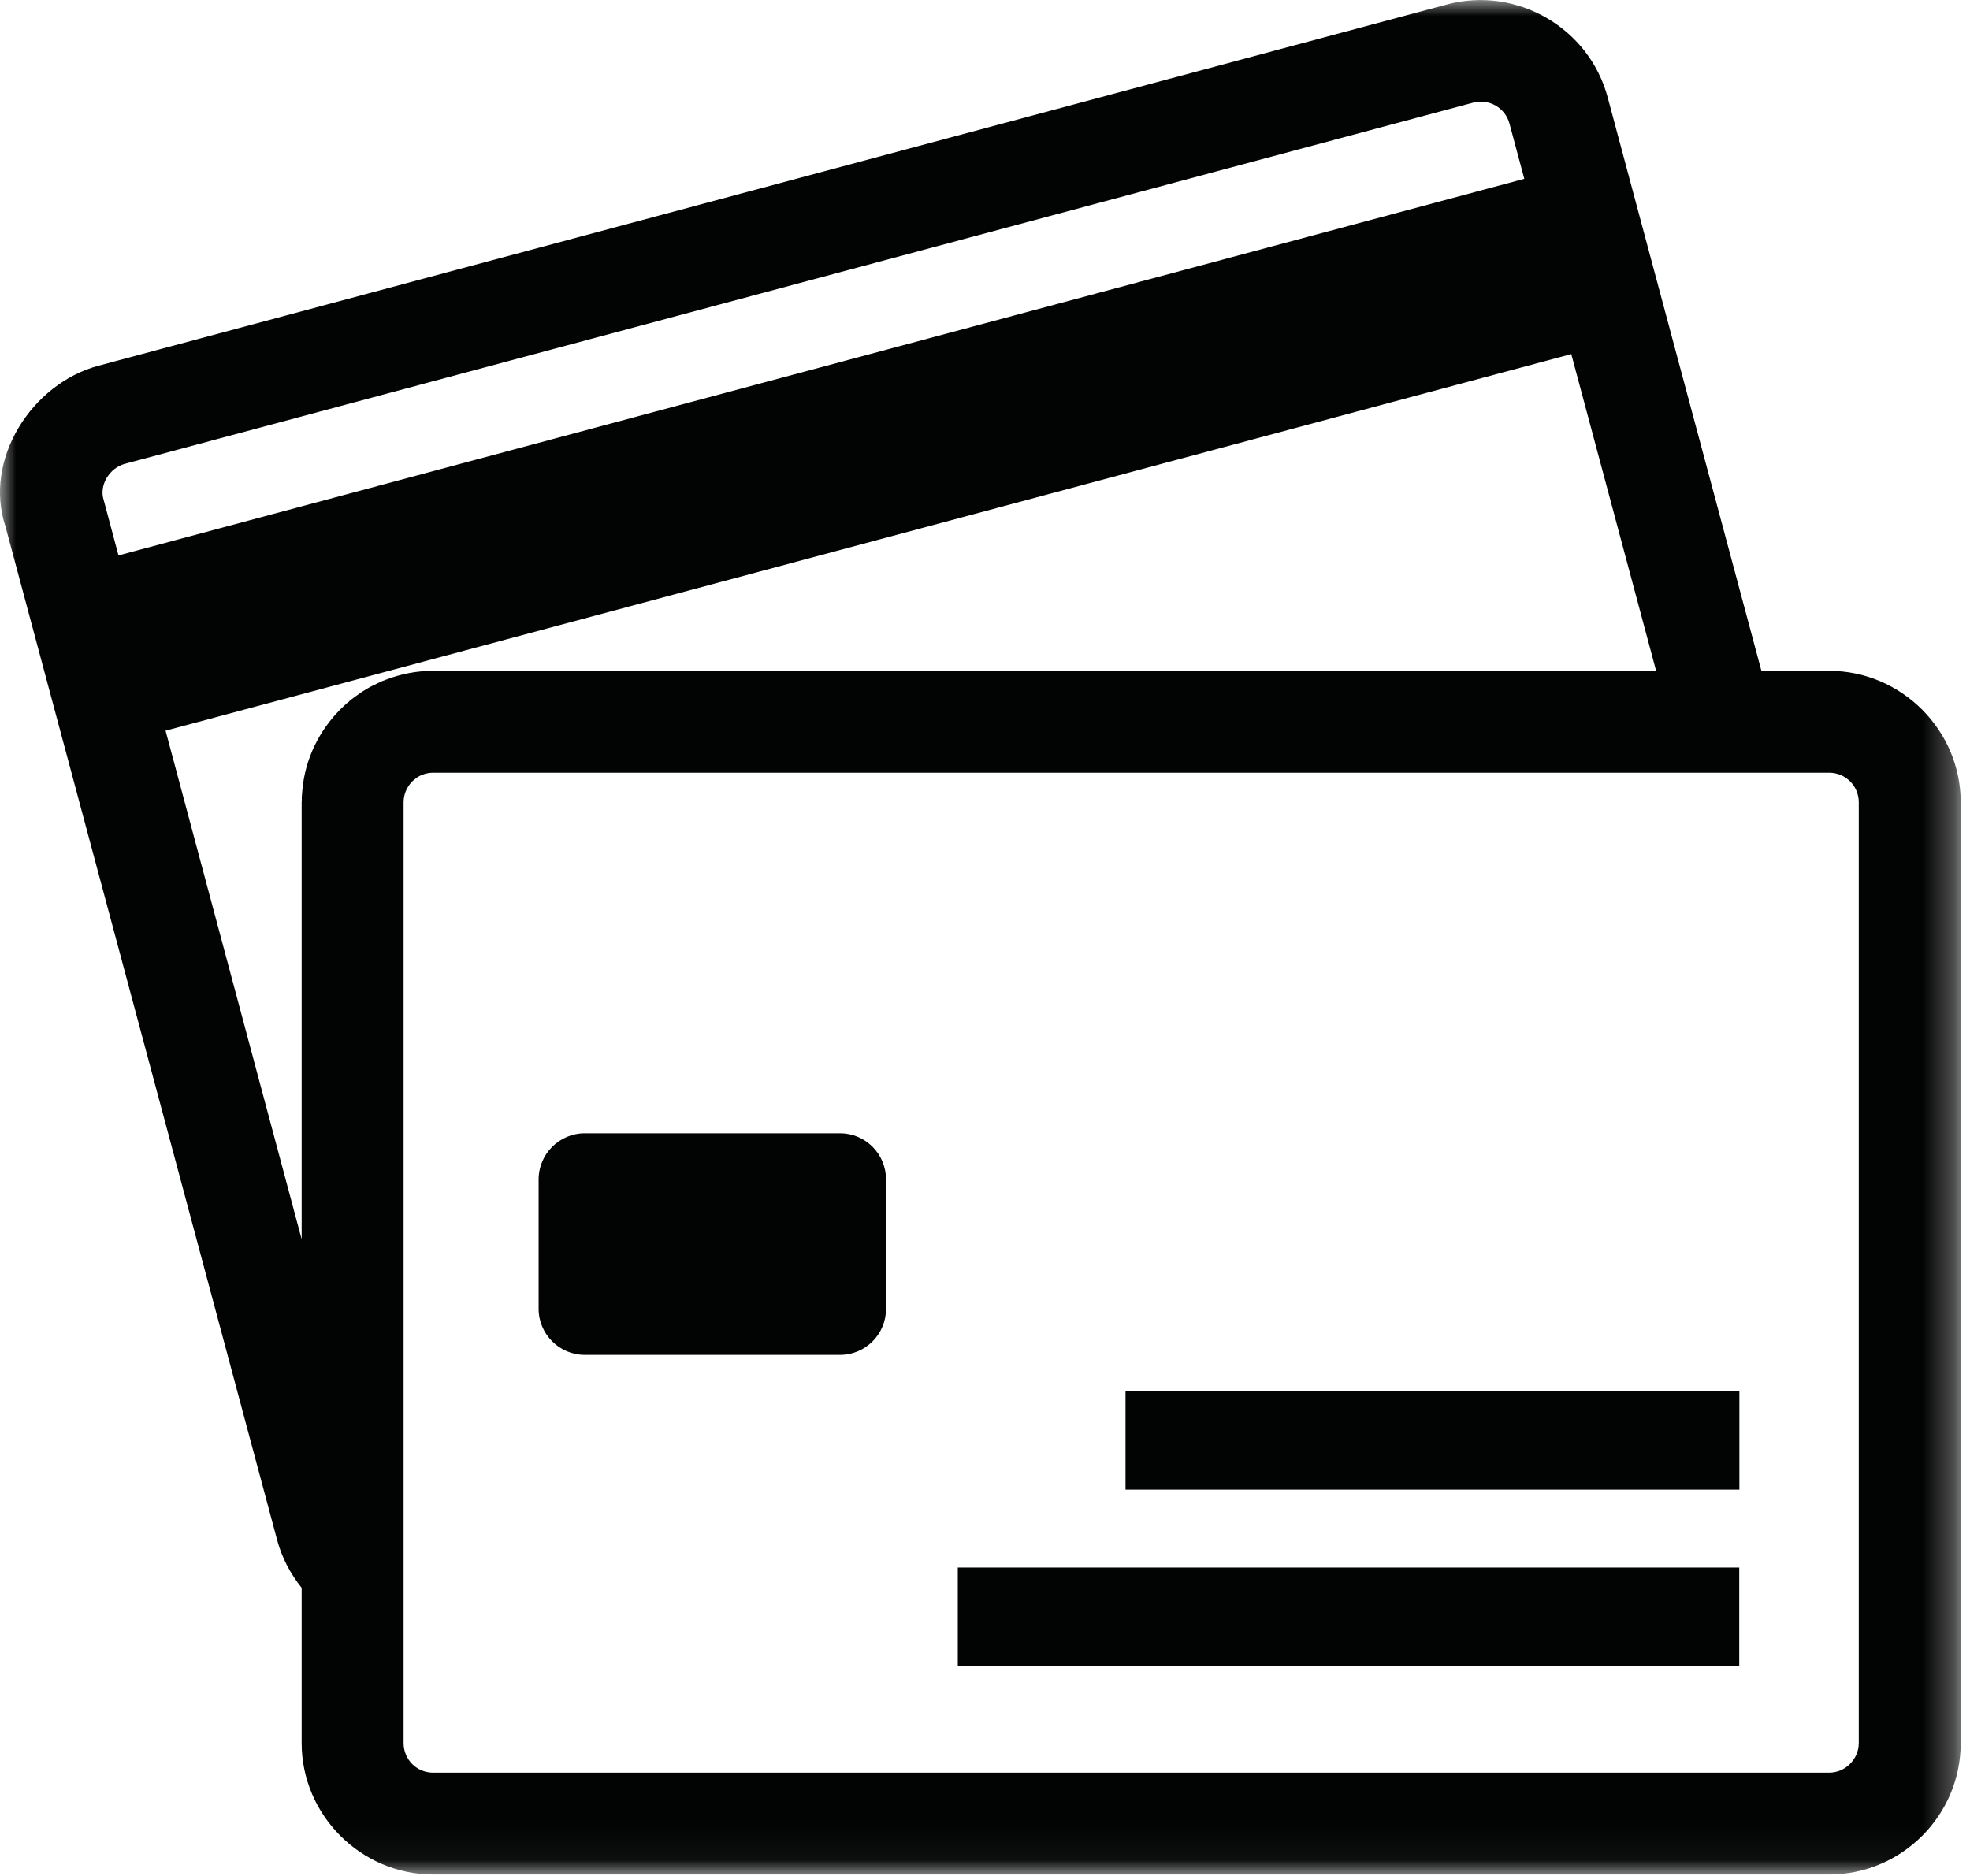 <?xml version="1.0" encoding="UTF-8"?>
<svg width="63px" height="60px" viewBox="0 0 63 60" version="1.1" xmlns="http://www.w3.org/2000/svg" xmlns:xlink="http://www.w3.org/1999/xlink">
    <!-- Generator: sketchtool 63 (101010) - https://sketch.com -->
    <title>9263BE2E-6F55-4C28-8876-5975628902DB</title>
    <desc>Created with sketchtool.</desc>
    <defs>
        <polygon id="path-1" points="0 0.002 62.703 0.002 62.703 59.953 0 59.953"></polygon>
    </defs>
    <g id="Design-System" stroke="none" stroke-width="1" fill="none" fill-rule="evenodd">
        <g id="Icons" transform="translate(-491, -568)">
            <g id="Group-3" transform="translate(491, 568)">
                <mask id="mask-2" fill="white">
                    <use xlink:href="#path-1"></use>
                </mask>
                <g id="Clip-2"></g>
                <path d="M35.994,47.643 L55.625,47.643 L55.625,44.486 L35.994,44.486 L35.994,47.643 Z M30.63,53.292 L55.62,53.292 L55.62,50.135 L30.63,50.135 L30.63,53.292 Z M13.85,24.714 C13.803,24.714 13.747,24.719 13.696,24.727 L13.653,24.736 L13.598,24.748 L13.559,24.761 L13.538,24.77 L13.53,24.774 L13.508,24.783 L13.495,24.787 L13.483,24.791 L13.466,24.795 L13.457,24.8 L13.436,24.812 L13.423,24.817 L13.406,24.825 L13.393,24.834 L13.385,24.838 L13.376,24.847 L13.363,24.851 L13.355,24.855 L13.342,24.864 L13.333,24.868 L13.325,24.876 L13.316,24.881 L13.308,24.889 L13.299,24.898 L13.291,24.902 L13.282,24.911 L13.274,24.919 L13.261,24.923 L13.252,24.932 L13.244,24.94 L13.235,24.949 L13.227,24.953 L13.218,24.962 L13.21,24.97 L13.201,24.975 L13.193,24.983 L13.184,24.992 C13.035,25.145 12.932,25.346 12.911,25.572 L12.911,25.585 L12.911,25.597 L12.911,25.61 L12.911,25.623 L12.907,25.636 L12.907,25.649 L12.907,25.661 L12.907,55.75 C12.907,56.275 13.325,56.697 13.85,56.697 L58.496,56.697 C59.012,56.697 59.443,56.266 59.443,55.75 L59.443,25.661 C59.443,25.137 59.021,24.714 58.496,24.714 L13.85,24.714 Z M56.329,21.455 L58.496,21.455 C60.804,21.455 62.703,23.353 62.703,25.661 L62.703,55.75 C62.703,58.063 60.813,59.953 58.496,59.953 L13.85,59.953 C11.546,59.953 9.647,58.054 9.647,55.75 L9.647,50.784 C9.28,50.323 9.011,49.815 8.858,49.235 L0.175,16.838 C-0.538,14.7 1.015,12.268 3.149,11.697 L46.272,0.143 C48.499,-0.451 50.816,0.885 51.413,3.112 L56.329,21.455 Z M3.789,17.764 L48.747,5.719 L48.273,3.953 C48.137,3.445 47.616,3.146 47.108,3.283 L3.985,14.837 C3.503,14.969 3.157,15.52 3.319,16.002 L3.789,17.764 Z M50.249,11.325 L5.295,23.37 L9.647,39.635 L9.647,25.661 L9.651,25.606 L9.651,25.551 L9.651,25.499 L9.655,25.444 L9.664,25.337 L9.664,25.333 L9.668,25.286 L9.668,25.282 C9.754,24.275 10.206,23.37 10.884,22.688 L10.918,22.653 L10.957,22.619 L10.991,22.585 L11.029,22.551 L11.063,22.517 L11.063,22.513 L11.106,22.483 L11.145,22.453 L11.179,22.419 L11.217,22.385 L11.26,22.355 L11.302,22.321 L11.341,22.295 L11.379,22.265 L11.422,22.235 L11.465,22.205 L11.507,22.176 L11.546,22.146 L11.588,22.12 L11.678,22.065 C11.716,22.039 11.763,22.013 11.806,21.988 L11.853,21.962 L11.895,21.941 L11.938,21.92 L12.036,21.873 L12.079,21.851 L12.126,21.83 L12.173,21.804 L12.22,21.787 L12.22,21.783 L12.262,21.77 L12.361,21.732 C12.826,21.553 13.325,21.455 13.85,21.455 L52.962,21.455 L50.249,11.325 Z M18.697,36.247 L26.863,36.247 C27.678,36.247 28.335,36.908 28.335,37.723 L28.335,41.862 C28.335,42.673 27.678,43.334 26.863,43.334 L18.697,43.334 C17.89,43.334 17.225,42.673 17.225,41.862 L17.225,37.723 C17.225,36.908 17.89,36.247 18.697,36.247 L18.697,36.247 Z" id="Fill-1" fill="#020303" mask="url(#mask-2)"></path>
            </g>
        </g>
    </g>
</svg>